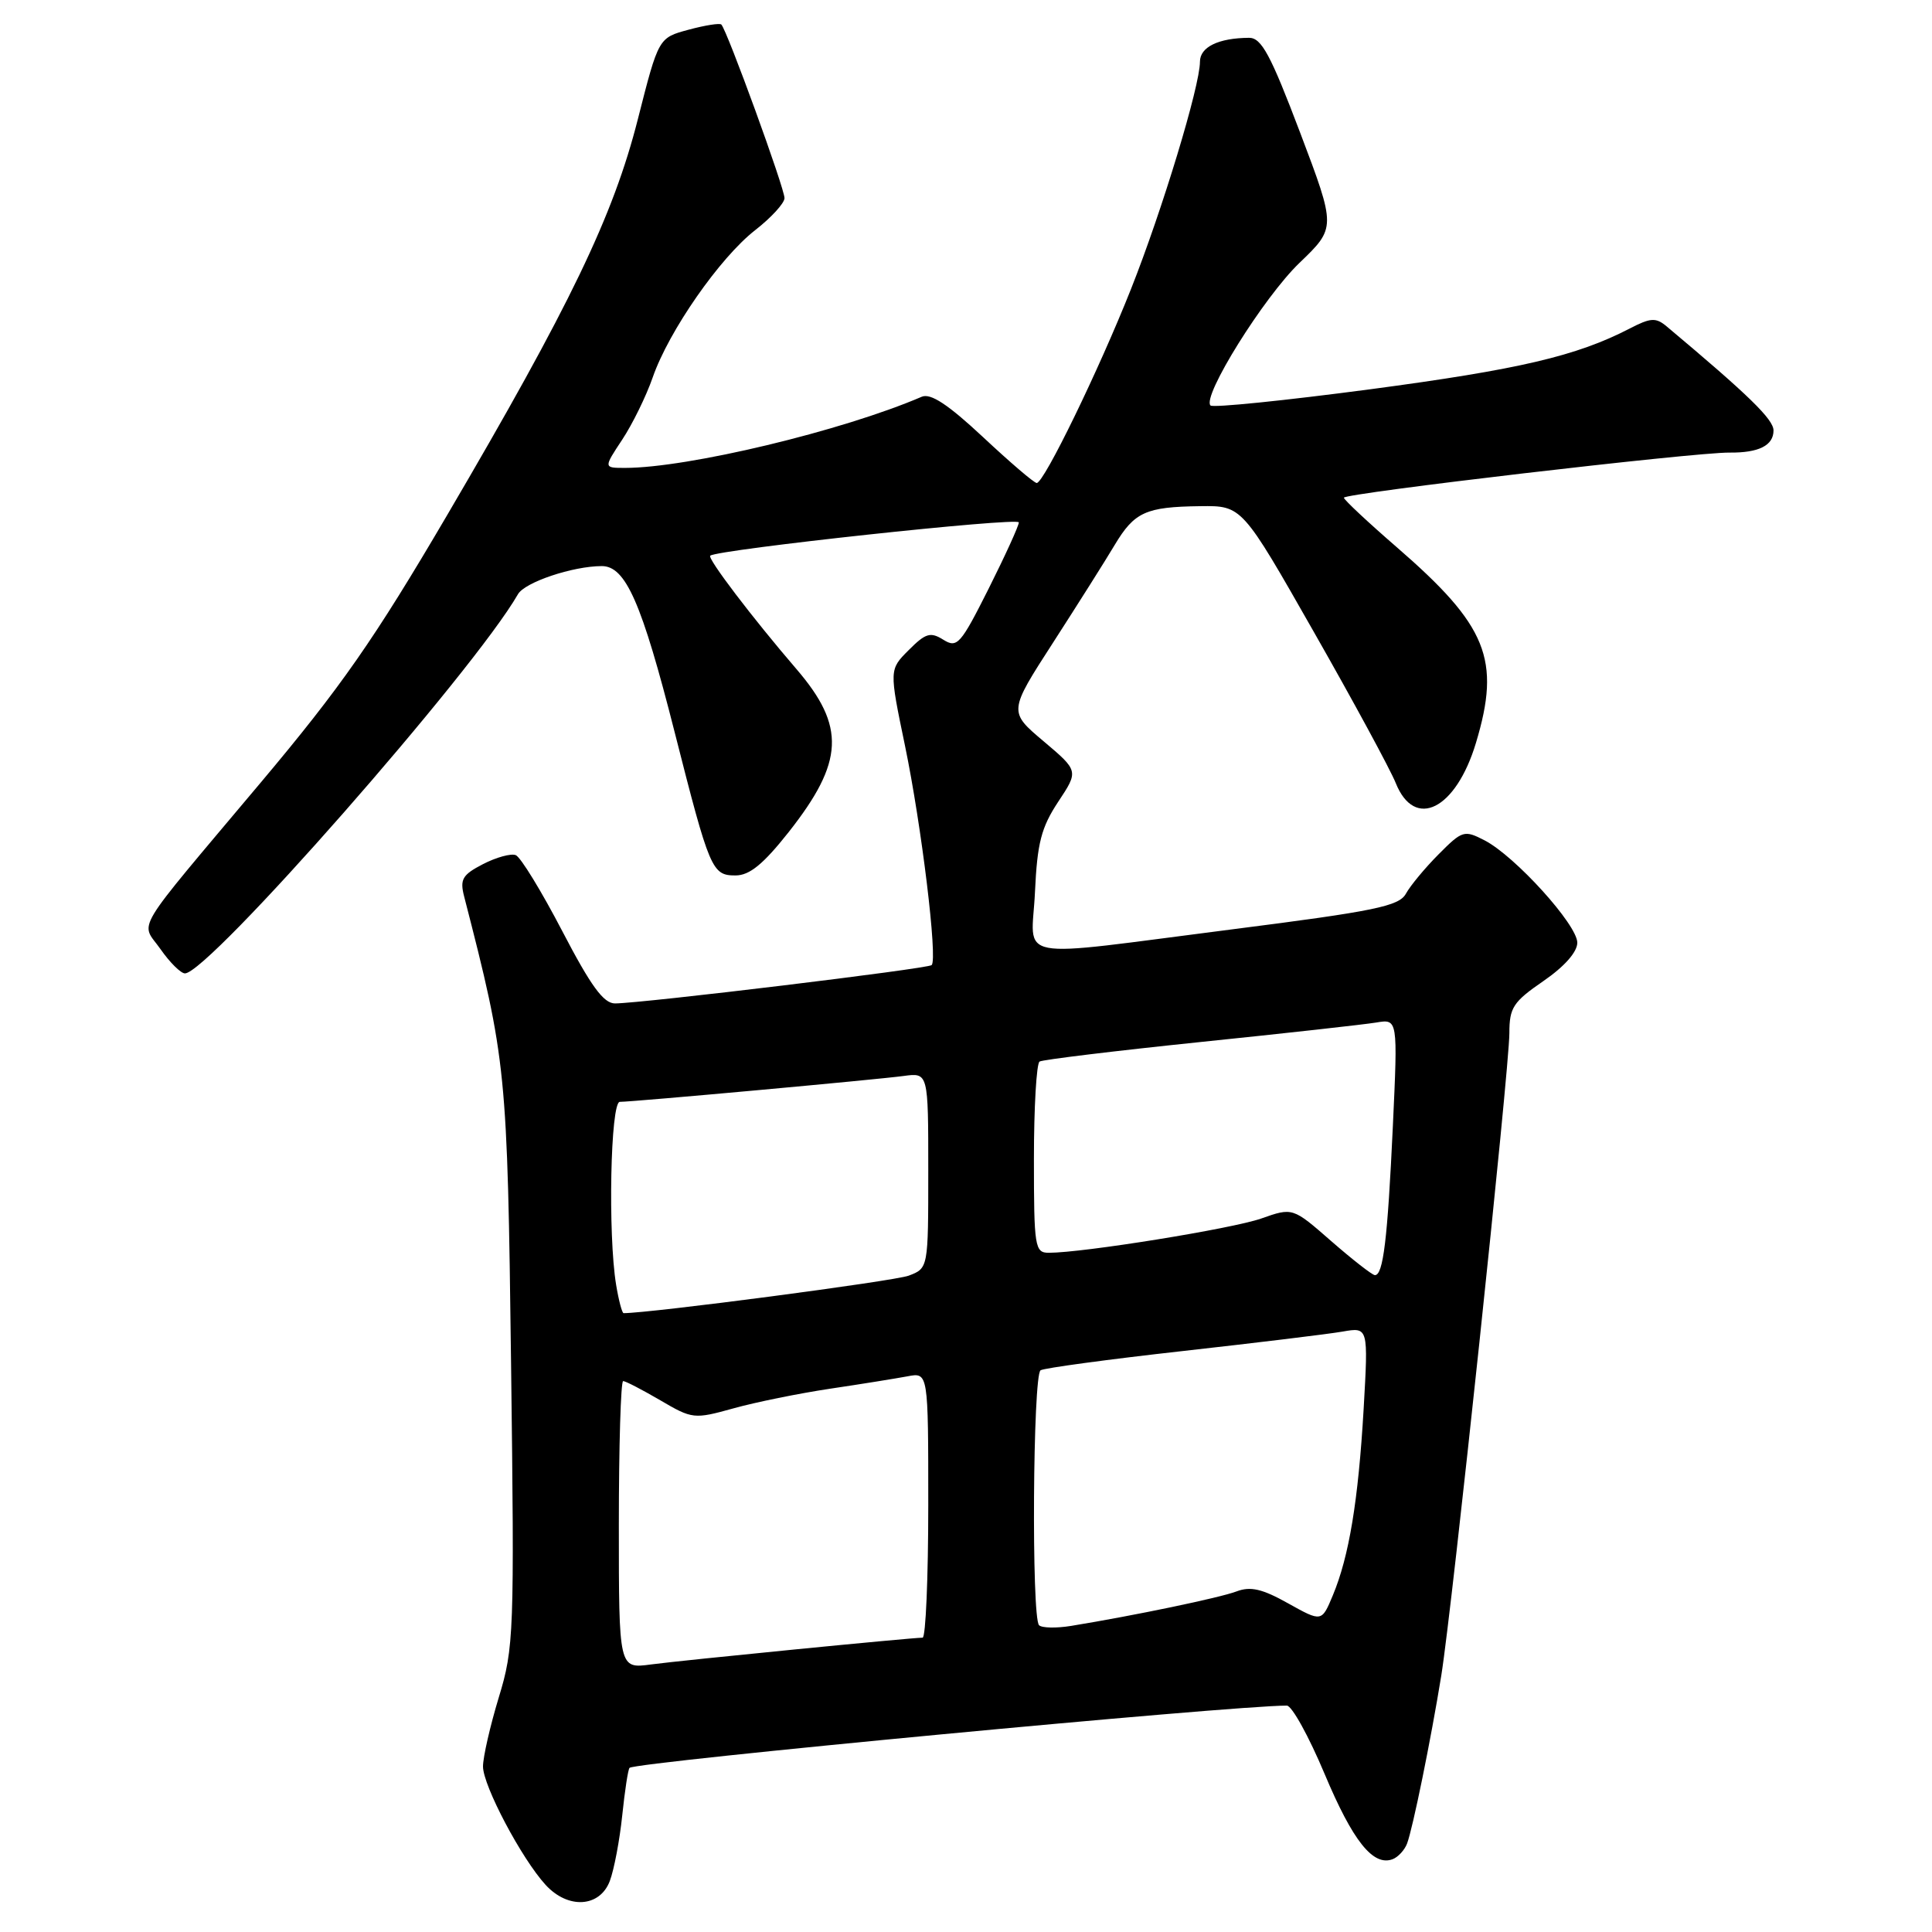 <?xml version="1.0" encoding="UTF-8" standalone="no"?>
<!DOCTYPE svg PUBLIC "-//W3C//DTD SVG 1.1//EN" "http://www.w3.org/Graphics/SVG/1.1/DTD/svg11.dtd" >
<svg xmlns="http://www.w3.org/2000/svg" xmlns:xlink="http://www.w3.org/1999/xlink" version="1.1" viewBox="0 0 256 256">
 <g >
 <path fill="currentColor"
d=" M 80.80 249.25 C 81.37 247.74 82.11 243.82 82.45 240.55 C 82.79 237.28 83.22 234.44 83.42 234.25 C 84.19 233.48 163.14 226.00 170.51 226.00 C 171.18 226.00 173.43 230.08 175.52 235.06 C 179.26 243.96 181.95 247.34 184.54 246.35 C 185.26 246.07 186.11 245.15 186.44 244.29 C 187.19 242.33 189.61 230.48 190.98 222.00 C 192.42 213.08 200.00 141.58 200.00 136.89 C 200.00 133.52 200.50 132.75 204.50 130.00 C 207.29 128.08 209.00 126.15 209.00 124.91 C 209.00 122.54 200.76 113.45 196.73 111.36 C 194.02 109.96 193.77 110.03 190.62 113.20 C 188.82 115.01 186.87 117.36 186.29 118.42 C 185.38 120.07 182.20 120.73 163.37 123.13 C 133.53 126.93 136.72 127.53 137.14 118.18 C 137.44 111.70 137.97 109.65 140.21 106.25 C 142.93 102.15 142.93 102.15 138.28 98.22 C 133.63 94.30 133.63 94.30 139.57 85.10 C 142.83 80.04 146.49 74.25 147.69 72.23 C 150.32 67.84 151.81 67.16 159.04 67.07 C 164.57 67.00 164.57 67.00 174.10 83.75 C 179.35 92.96 184.22 101.96 184.94 103.75 C 187.45 110.01 192.91 107.28 195.57 98.44 C 198.90 87.38 197.08 82.91 185.07 72.50 C 181.26 69.20 178.11 66.25 178.07 65.95 C 178.00 65.37 224.54 59.92 229.17 59.97 C 233.04 60.01 235.00 59.03 235.00 57.04 C 235.00 55.57 231.73 52.38 220.84 43.25 C 219.41 42.05 218.72 42.09 215.93 43.54 C 208.88 47.18 201.33 48.95 181.57 51.58 C 170.24 53.08 160.72 54.05 160.40 53.73 C 159.23 52.56 167.46 39.37 172.18 34.84 C 177.04 30.17 177.04 30.17 172.28 17.59 C 168.35 7.22 167.15 5.00 165.50 5.01 C 161.45 5.04 159.00 6.23 159.00 8.18 C 159.00 11.39 154.01 27.84 149.87 38.28 C 145.61 49.03 138.33 64.00 137.37 64.00 C 137.03 64.00 133.84 61.27 130.27 57.93 C 125.63 53.60 123.32 52.07 122.14 52.57 C 111.64 57.09 91.15 62.00 82.81 62.00 C 79.97 62.00 79.97 62.00 82.45 58.25 C 83.81 56.19 85.63 52.48 86.49 50.00 C 88.62 43.86 95.39 34.14 100.06 30.50 C 102.18 28.85 103.93 26.94 103.95 26.26 C 104.00 25.06 96.34 4.01 95.58 3.25 C 95.37 3.04 93.41 3.35 91.23 3.94 C 87.26 5.01 87.26 5.01 84.53 15.75 C 81.26 28.63 75.56 40.46 59.23 68.29 C 49.59 84.72 45.19 91.04 34.50 103.75 C 17.24 124.29 18.62 121.99 21.27 125.77 C 22.50 127.53 23.95 128.97 24.50 128.98 C 27.56 129.04 62.79 88.93 68.63 78.74 C 69.54 77.15 75.88 75.02 79.73 75.01 C 82.90 75.00 85.03 79.83 89.39 97.00 C 94.04 115.31 94.34 116.00 97.46 116.00 C 99.32 116.00 101.14 114.51 104.51 110.25 C 111.85 100.93 112.07 96.26 105.52 88.64 C 99.72 81.90 93.69 73.97 94.11 73.63 C 95.14 72.81 135.00 68.50 135.00 69.22 C 135.00 69.67 133.19 73.63 130.99 78.02 C 127.28 85.40 126.83 85.91 125.00 84.77 C 123.29 83.70 122.65 83.89 120.42 86.13 C 117.82 88.72 117.82 88.72 119.92 98.83 C 122.11 109.41 124.26 127.08 123.45 127.88 C 122.97 128.36 85.21 132.93 81.50 132.96 C 79.98 132.97 78.30 130.67 74.50 123.37 C 71.75 118.09 68.98 113.56 68.34 113.31 C 67.70 113.06 65.75 113.60 64.00 114.50 C 61.26 115.92 60.91 116.51 61.51 118.82 C 67.11 140.59 67.23 141.72 67.72 180.77 C 68.17 216.45 68.10 218.33 66.09 224.92 C 64.94 228.71 64.00 232.83 64.00 234.07 C 64.00 236.61 69.12 246.29 72.29 249.75 C 75.26 253.00 79.47 252.75 80.80 249.25 Z  M 82.00 202.06 C 82.00 191.58 82.26 183.00 82.57 183.00 C 82.89 183.00 85.10 184.15 87.50 185.55 C 91.74 188.04 91.98 188.06 97.17 186.62 C 100.10 185.80 105.88 184.63 110.00 184.01 C 114.12 183.40 118.74 182.65 120.25 182.37 C 123.00 181.84 123.00 181.84 123.00 199.42 C 123.00 209.09 122.66 217.00 122.25 217.00 C 120.71 217.01 90.34 220.00 86.25 220.55 C 82.00 221.12 82.00 221.12 82.00 202.06 Z  M 137.68 215.35 C 136.66 214.33 136.86 182.21 137.88 181.57 C 138.37 181.27 146.80 180.13 156.63 179.03 C 166.46 177.93 176.03 176.77 177.91 176.44 C 181.31 175.85 181.31 175.85 180.69 186.68 C 179.98 198.86 178.76 206.24 176.60 211.41 C 175.13 214.93 175.13 214.93 170.68 212.45 C 167.26 210.53 165.69 210.17 163.85 210.87 C 161.64 211.71 150.32 214.07 141.93 215.44 C 139.96 215.76 138.05 215.72 137.68 215.35 Z  M 81.64 170.25 C 80.54 163.58 80.89 146.00 82.13 146.00 C 83.90 146.00 116.13 143.06 119.75 142.57 C 123.00 142.13 123.00 142.13 123.00 155.09 C 123.00 168.05 123.00 168.05 120.41 169.03 C 118.54 169.75 86.18 174.00 82.63 174.00 C 82.43 174.00 81.98 172.31 81.64 170.25 Z  M 176.39 164.45 C 171.29 159.99 171.29 159.99 167.12 161.46 C 163.28 162.81 143.52 166.00 138.97 166.00 C 137.12 166.00 137.00 165.26 137.00 153.56 C 137.00 146.72 137.34 140.91 137.75 140.66 C 138.16 140.41 147.72 139.25 159.00 138.08 C 170.28 136.92 180.79 135.75 182.36 135.49 C 185.22 135.01 185.22 135.01 184.56 149.25 C 183.86 164.23 183.28 169.03 182.17 168.96 C 181.80 168.93 179.20 166.90 176.39 164.45 Z "/>
</g>
</svg>